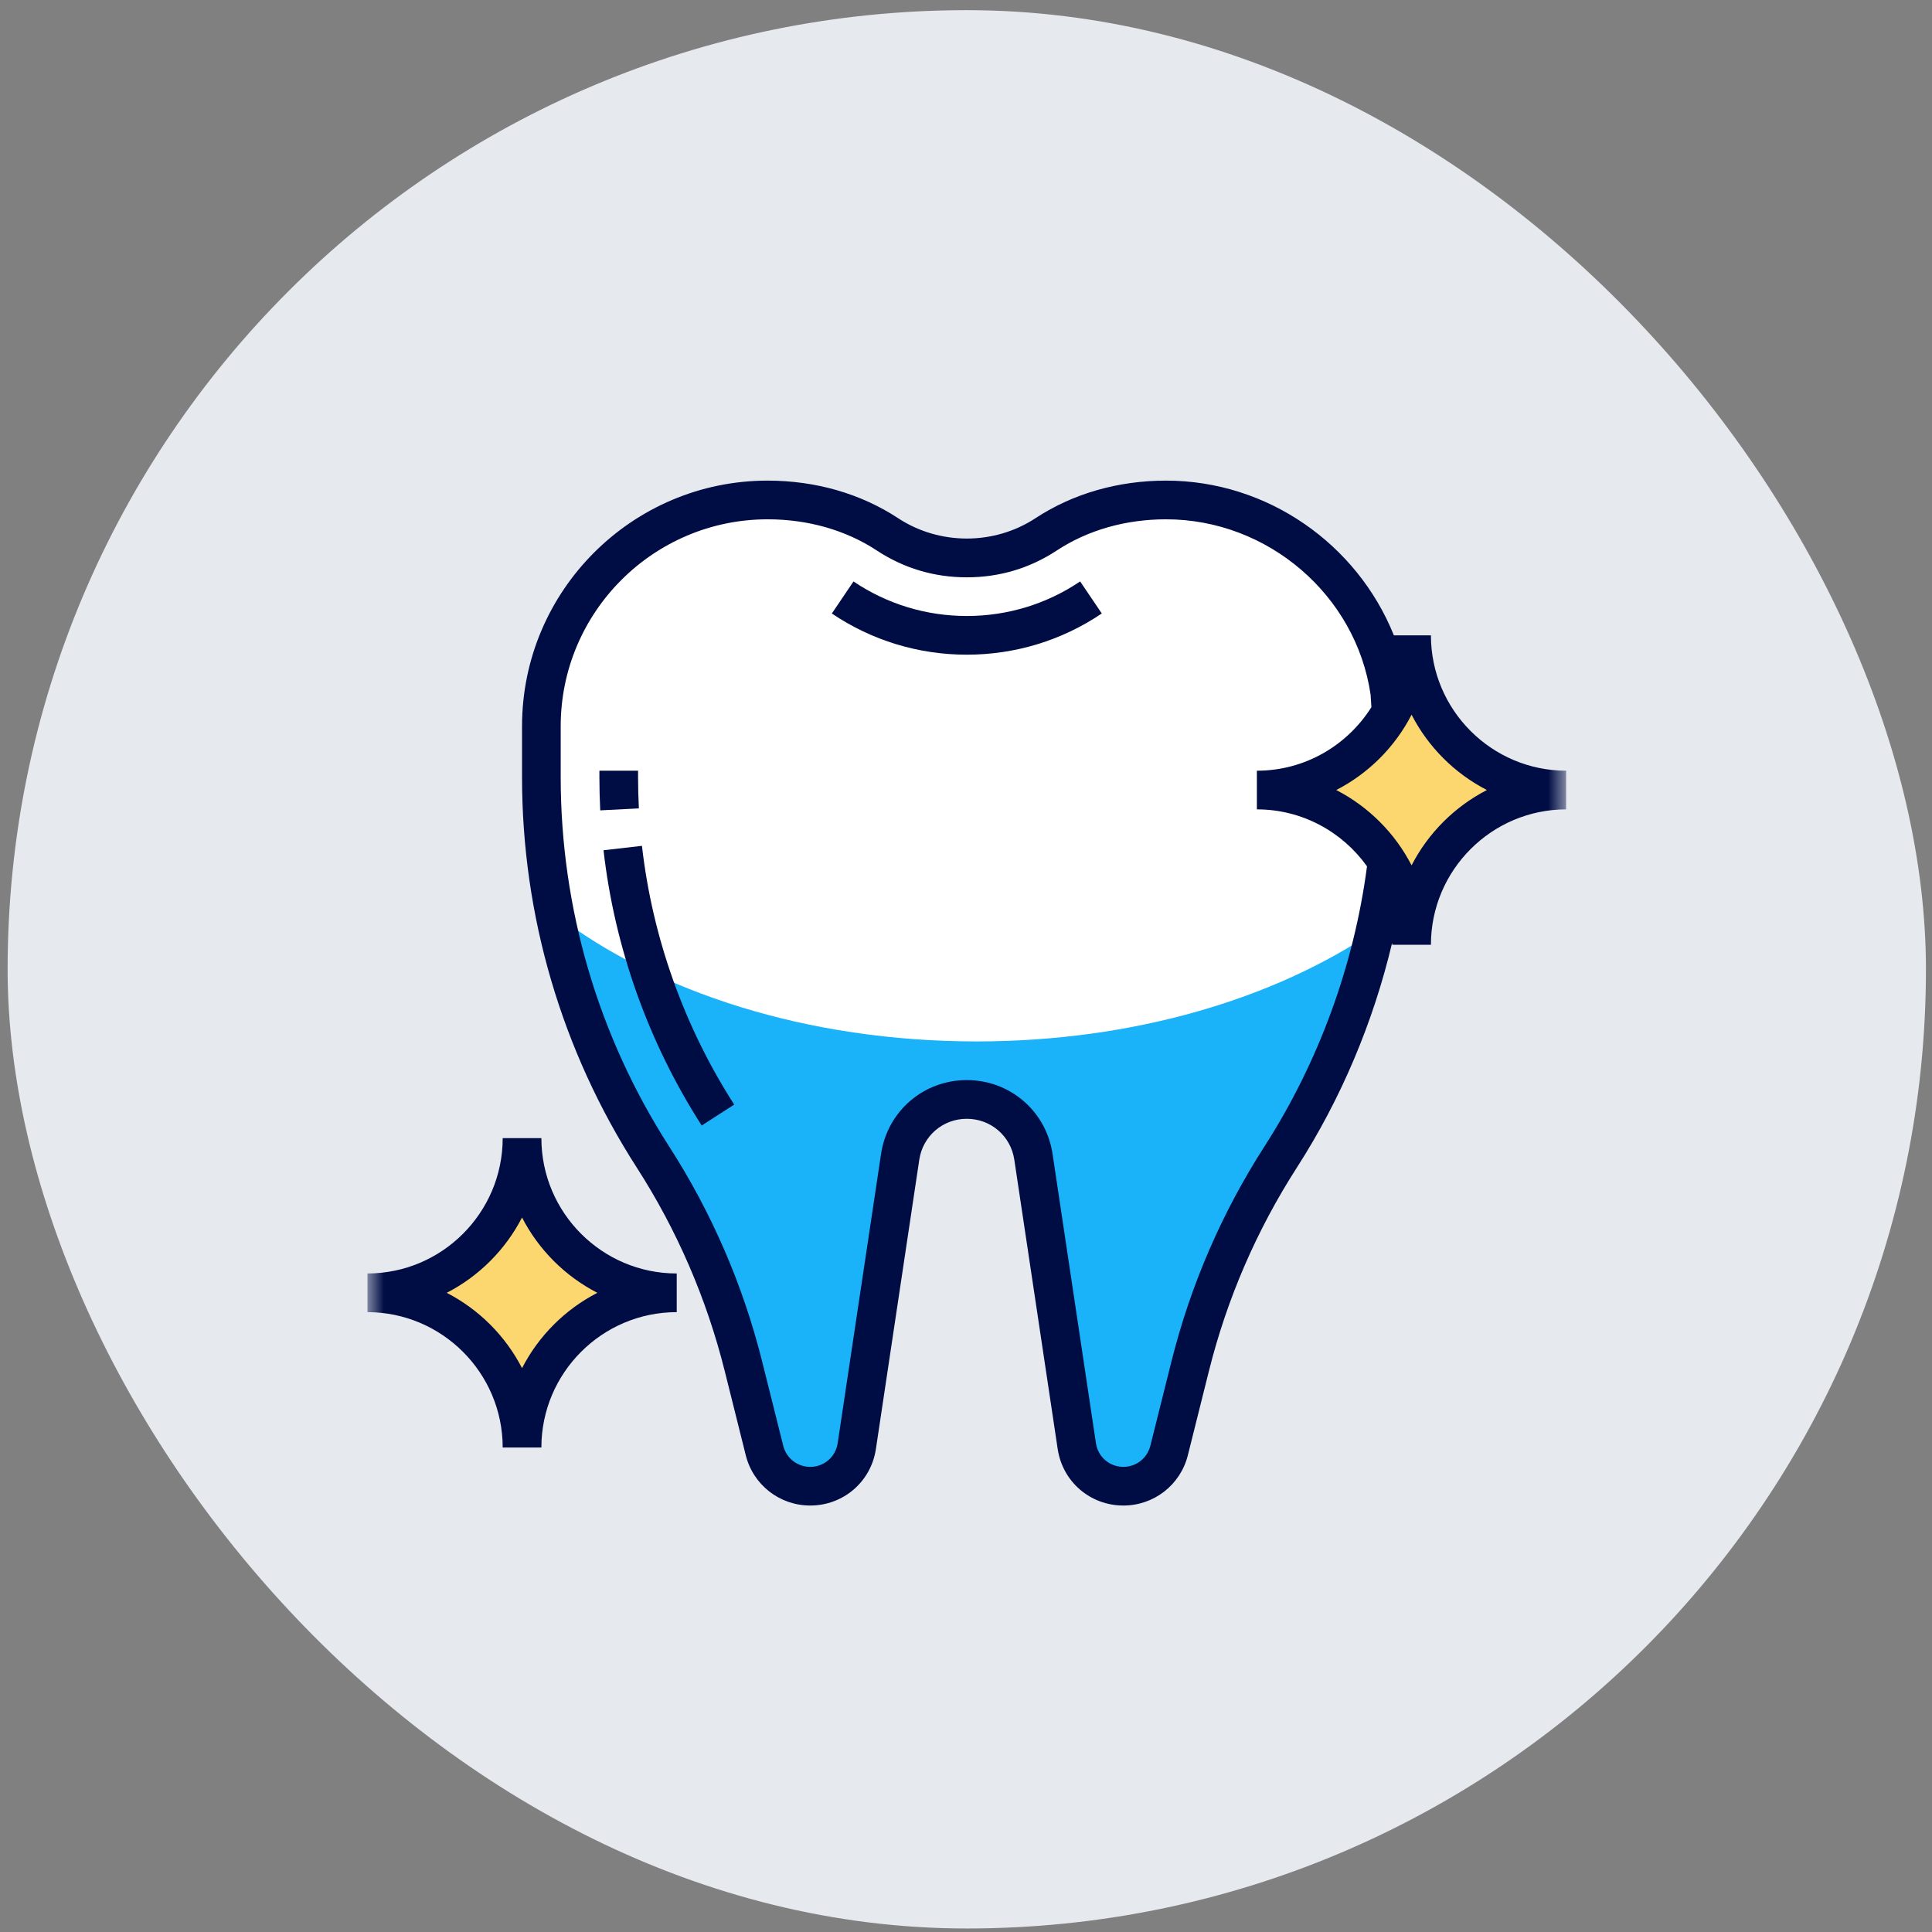 <svg width="73" height="73" viewBox="0 0 73 73" fill="none" xmlns="http://www.w3.org/2000/svg">
<rect x="0" y="0" width="73" height="73" fill="#808080" stroke="none"/>
<rect x="0.288" y="0.384" width="72.483" height="72.483" rx="36.242" fill="#E6E9EE"/>
<g clip-path="url(#clip0_1_246)">
<g clip-path="url(#clip1_1_246)">
<g clip-path="url(#clip2_1_246)">
<mask id="mask0_1_246" style="mask-type:luminance" maskUnits="userSpaceOnUse" x="13" y="14" width="47" height="47">
<path d="M59.181 14.872H13.879V60.174H59.181V14.872Z" fill="white"/>
</mask>
<g mask="url(#mask0_1_246)">
<path d="M44.058 18.891C42.457 18.891 40.87 19.309 39.532 20.189C38.812 20.661 37.812 21.083 36.53 21.083C35.249 21.083 34.248 20.661 33.529 20.189C32.191 19.309 30.604 18.891 29.003 18.891C24.283 18.891 20.455 22.718 20.455 27.439V29.365C20.455 34.453 21.918 39.433 24.669 43.713C26.234 46.146 27.39 48.819 28.091 51.625L28.887 54.807C29.085 55.599 29.796 56.156 30.613 56.156C31.494 56.156 32.243 55.511 32.373 54.639L34.013 43.71C34.2 42.464 35.271 41.542 36.53 41.542C37.79 41.542 38.86 42.464 39.047 43.71L40.687 54.639C40.818 55.511 41.566 56.156 42.447 56.156C43.264 56.156 43.976 55.599 44.174 54.807L44.97 51.625C45.671 48.819 46.827 46.146 48.391 43.713C50.524 40.396 51.883 36.657 52.385 32.774L52.515 26.198C51.915 22.065 48.357 18.891 44.058 18.891Z" fill="white"/>
<path d="M36.896 39.35C30.51 39.35 24.799 37.482 20.979 34.545C21.625 37.79 22.863 40.904 24.669 43.713C26.234 46.146 27.39 48.819 28.091 51.625L28.887 54.807C29.085 55.599 29.796 56.156 30.613 56.156C31.494 56.156 32.243 55.511 32.373 54.639L34.013 43.71C34.2 42.464 35.271 41.542 36.53 41.542C37.79 41.542 38.861 42.464 39.047 43.71L40.687 54.639C40.818 55.511 41.566 56.156 42.447 56.156C43.264 56.156 43.976 55.599 44.174 54.807L44.97 51.625C45.671 48.819 46.827 46.146 48.391 43.713C50.082 41.082 51.278 38.185 51.955 35.163C48.163 37.741 42.82 39.35 36.896 39.35Z" fill="#1AB3FA"/>
<path d="M47.491 29.851C50.719 29.851 53.336 27.234 53.336 24.006C53.336 27.234 55.953 29.851 59.181 29.851C55.953 29.851 53.336 32.469 53.336 35.697C53.336 32.469 50.719 29.851 47.491 29.851Z" fill="#FCD770"/>
<path d="M13.879 48.849C17.108 48.849 19.725 46.232 19.725 43.004C19.725 46.232 22.342 48.849 25.57 48.849C22.342 48.849 19.725 51.466 19.725 54.694C19.725 51.466 17.108 48.849 13.879 48.849Z" fill="#FCD770"/>
<path d="M24.109 29.365V29.121H22.648V29.365C22.648 29.784 22.659 30.203 22.68 30.619L24.14 30.545C24.12 30.152 24.109 29.76 24.109 29.365Z" fill="#000D44"/>
<path d="M22.804 32.126C23.222 35.806 24.505 39.403 26.514 42.527L27.742 41.736C25.854 38.8 24.649 35.419 24.256 31.96L22.804 32.126Z" fill="#000D44"/>
<path d="M36.531 23.275C34.995 23.275 33.514 22.824 32.249 21.97L31.431 23.181C32.939 24.199 34.702 24.737 36.531 24.737C38.359 24.737 40.122 24.199 41.631 23.18L40.813 21.969C39.547 22.824 38.066 23.275 36.531 23.275Z" fill="#000D44"/>
<path d="M20.456 43.003H18.994C18.994 45.823 16.699 48.118 13.879 48.118V49.579C16.699 49.579 18.994 51.874 18.994 54.694H20.456C20.456 51.874 22.751 49.579 25.57 49.579V48.118C22.751 48.118 20.456 45.823 20.456 43.003ZM19.725 51.695C19.096 50.474 18.099 49.477 16.879 48.849C18.099 48.22 19.096 47.223 19.725 46.003C20.353 47.223 21.351 48.22 22.571 48.849C21.351 49.477 20.353 50.474 19.725 51.695Z" fill="#000D44"/>
<path d="M54.067 24.006H52.667C51.284 20.564 47.896 18.16 44.058 18.16C42.246 18.16 40.542 18.651 39.13 19.577C37.567 20.606 35.494 20.606 33.931 19.577C32.52 18.651 30.816 18.16 29.003 18.16C23.887 18.16 19.725 22.322 19.725 27.439V29.365C19.725 34.604 21.223 39.702 24.055 44.108C25.58 46.479 26.699 49.068 27.383 51.802L28.178 54.984C28.457 56.105 29.459 56.886 30.613 56.886C31.866 56.886 32.911 55.987 33.096 54.748L34.735 43.818C34.87 42.923 35.625 42.273 36.53 42.273C37.436 42.273 38.191 42.923 38.325 43.818L39.964 54.748C40.149 55.987 41.194 56.886 42.447 56.886C43.602 56.886 44.604 56.105 44.883 54.984L45.679 51.802C46.362 49.067 47.483 46.479 49.007 44.108C50.672 41.517 51.89 38.624 52.602 35.621C52.602 35.646 52.605 35.671 52.605 35.697H54.067C54.067 32.877 56.362 30.582 59.181 30.582V29.121C56.362 29.121 54.067 26.826 54.067 24.006ZM47.777 43.318C46.166 45.824 44.984 48.559 44.261 51.449L43.465 54.63C43.348 55.098 42.93 55.425 42.447 55.425C41.924 55.425 41.487 55.049 41.41 54.531L39.771 43.601C39.528 41.984 38.165 40.811 36.53 40.811C34.896 40.811 33.532 41.984 33.29 43.601L31.651 54.531C31.574 55.049 31.137 55.425 30.613 55.425C30.131 55.425 29.712 55.098 29.595 54.63L28.799 51.449C28.077 48.559 26.894 45.823 25.283 43.318C22.603 39.148 21.186 34.323 21.186 29.365V27.439C21.186 23.128 24.693 19.622 29.003 19.622C30.529 19.622 31.956 20.029 33.128 20.799C34.151 21.472 35.297 21.814 36.53 21.814C37.764 21.814 38.91 21.472 39.932 20.799C41.105 20.029 42.532 19.622 44.058 19.622C47.913 19.622 51.239 22.494 51.787 26.245L51.818 26.72C50.912 28.159 49.313 29.121 47.491 29.121V30.582C49.206 30.582 50.724 31.434 51.652 32.734C51.159 36.481 49.82 40.139 47.777 43.318ZM53.336 32.697C52.708 31.477 51.71 30.48 50.49 29.851C51.71 29.223 52.708 28.226 53.336 27.005C53.964 28.226 54.962 29.223 56.182 29.851C54.962 30.48 53.964 31.477 53.336 32.697Z" fill="#000D44"/>
</g>
</g>
</g>
</g>
<defs>
<clipPath id="clip0_1_246">
<rect width="45.302" height="45.302" fill="white" transform="translate(13.879 14.872)"/>
</clipPath>
<clipPath id="clip1_1_246">
<rect width="45.302" height="45.302" fill="white" transform="translate(13.879 14.872)"/>
</clipPath>
<clipPath id="clip2_1_246">
<rect width="45.302" height="45.302" fill="white" transform="translate(13.879 14.872)"/>
</clipPath>
</defs>
</svg>
